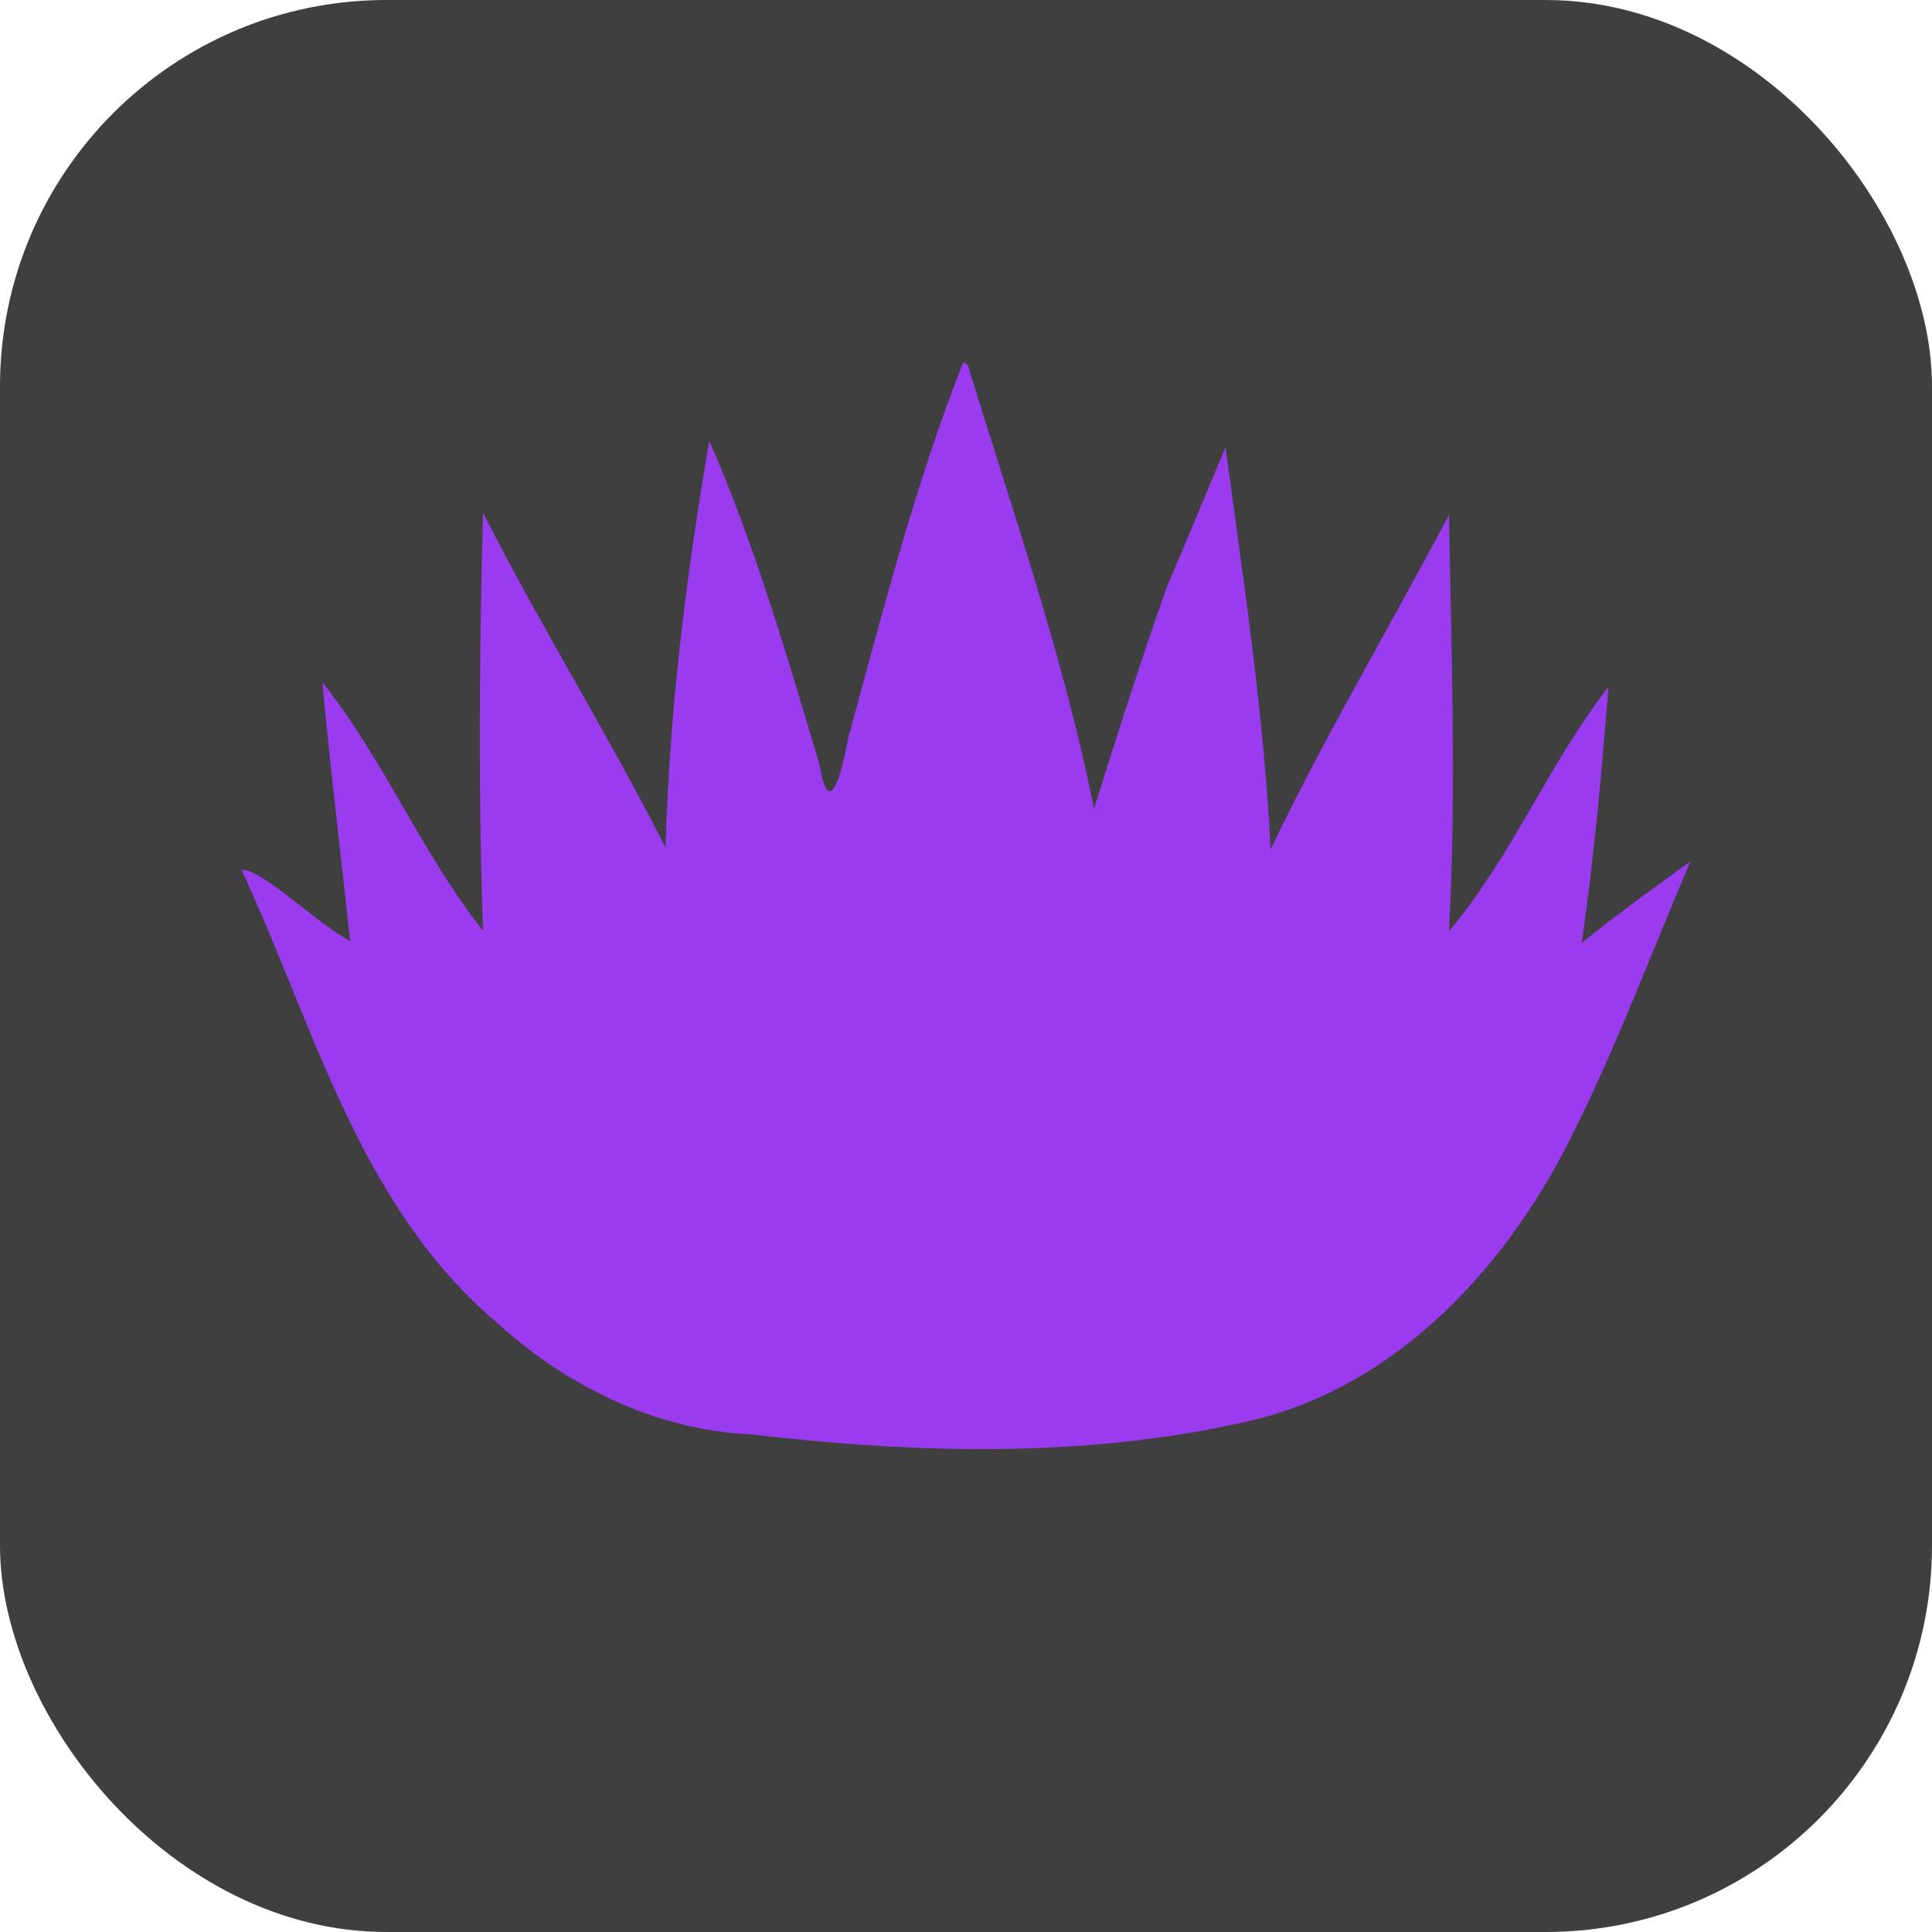 <svg width="16" height="16" version="1.1" xmlns="http://www.w3.org/2000/svg">
 <rect width="16" height="16" ry="3.2" style="fill:#3f3f3f"/>
 <path d="M 7.977,3 C 7.579,4.01 7.31,5.068 7.024,6.114 6.978,6.368 6.868,6.83 6.786,6.327 6.515,5.425 6.252,4.513 5.874,3.65 5.683,4.761 5.542,5.889 5.512,7.02 5.044,6.095 4.468,5.17 4,4.245 3.97,5.4 3.96,6.554 4,7.708 3.479,7.043 3.192,6.312 2.67,5.65 2.735,6.361 2.823,7.082 2.9,7.795 2.617,7.641 2.163,7.192 2,7.203 c 0.599,1.288 0.967,2.762 2.088,3.727 0.583,0.538 1.331,0.914 2.133,0.949 1.374,0.16 2.79,0.2 4.137,-0.114 1.227,-0.286 2.154,-1.305 2.689,-2.42 C 13.405,8.625 13.683,7.87 14,7.133 13.696,7.353 13.391,7.572 13.1,7.808 13.2,7.105 13.266,6.396 13.32,5.688 12.807,6.355 12.538,7.065 12,7.713 12.062,6.565 12.02,5.413 12,4.264 11.519,5.174 10.968,6.104 10.523,7.033 10.467,5.917 10.299,4.812 10.149,3.706 10.135,3.733 9.824,4.488 9.661,4.866 9.448,5.472 9.252,6.084 9.06,6.698 8.81,5.446 8.387,4.238 8.014,3.02 L 7.977,3 Z" style="fill:#9a3bef"/>
</svg>
